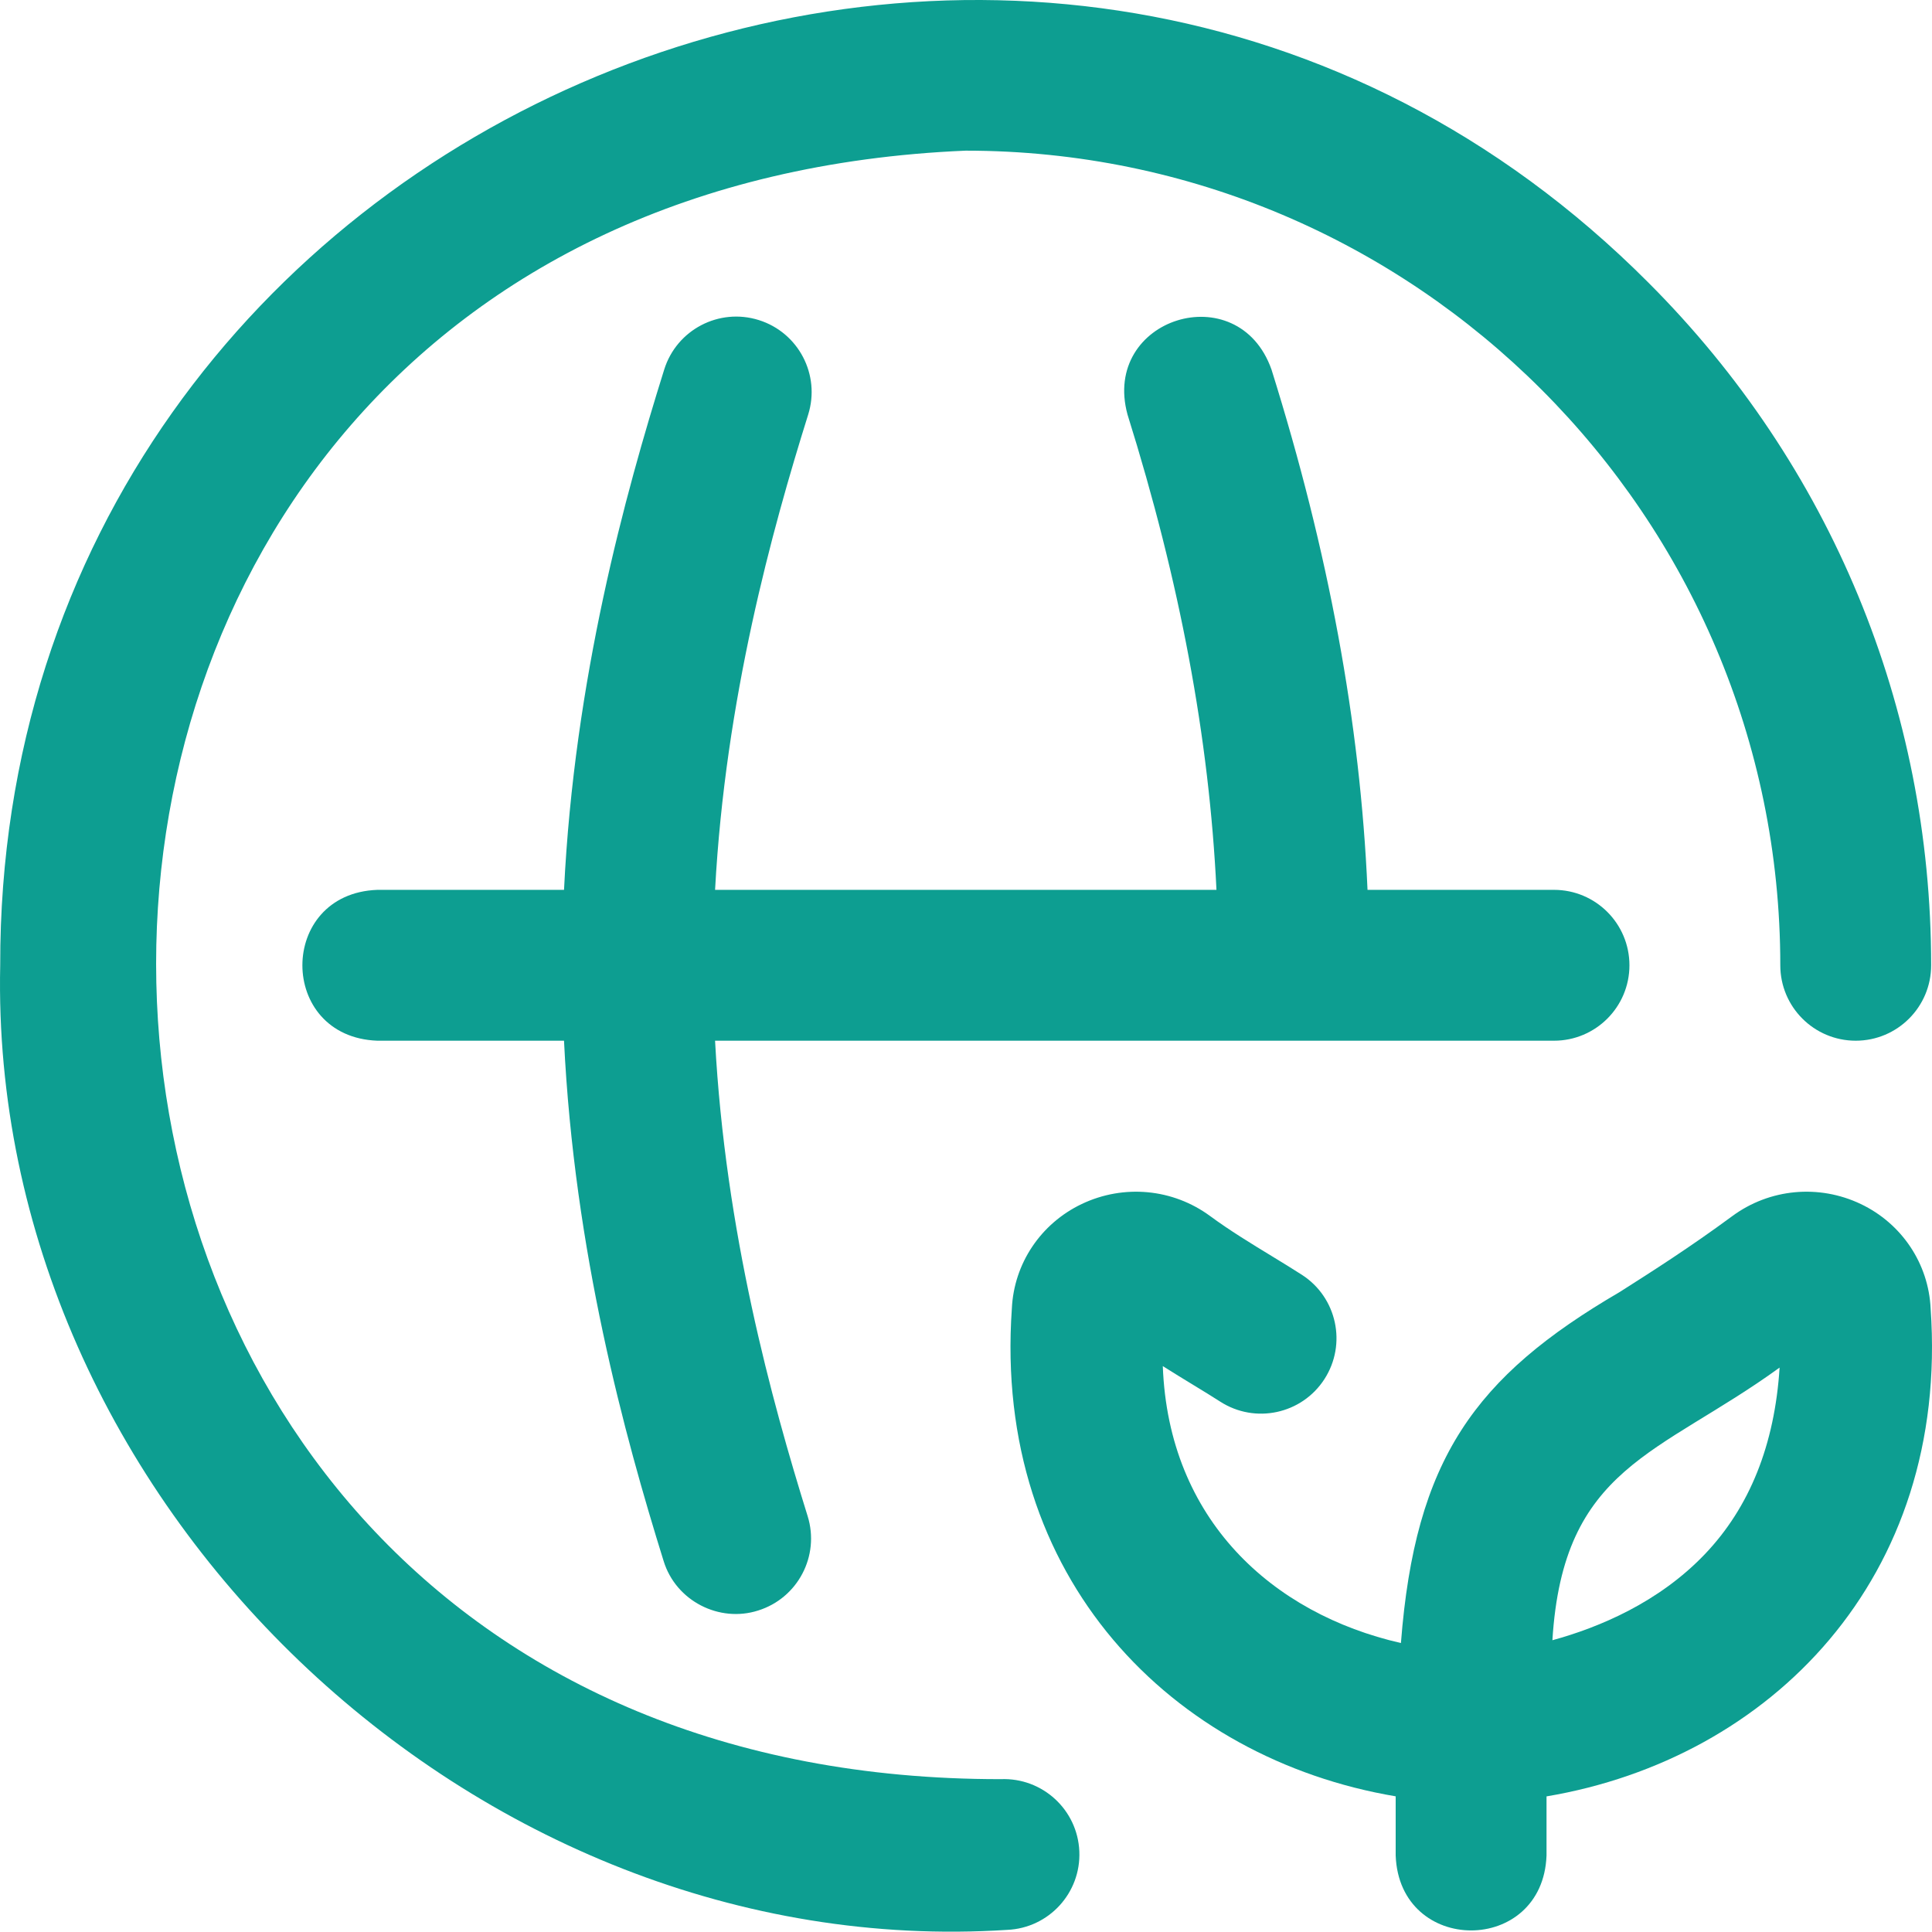 <svg width="500" height="500" viewBox="0 0 500 500" fill="none" xmlns="http://www.w3.org/2000/svg">
<g clip-path="url(#clip0_3068_9785)">
<path d="M421.697 249.814C421.697 260.595 412.958 269.334 402.177 269.334H185.057C187.698 318.733 199.709 362.499 209.015 392.363C212.222 402.656 206.478 413.6 196.185 416.808C186.171 420.011 174.921 414.365 171.741 403.978C161.655 371.607 148.603 323.889 145.966 269.334H97.656C71.783 268.375 71.802 231.244 97.656 230.293H145.969C148.623 175.745 161.754 128.007 171.902 95.621C175.126 85.331 186.08 79.607 196.366 82.83C206.655 86.054 212.381 97.007 209.157 107.294C199.799 137.162 187.719 180.928 185.061 230.293H314.82C312.932 191.013 305.363 150.575 291.802 107.294C284.978 82.335 320.412 71.224 329.057 95.621C343.843 142.811 352.02 187.071 353.913 230.293H402.176C412.957 230.293 421.697 239.033 421.697 249.814V249.814ZM426.596 73.133C270.324 -83.647 -0.33 28.499 0.054 249.816C-2.97 388.122 122.611 508.381 260.652 499.45C271.424 498.993 279.786 489.892 279.33 479.12C278.873 468.349 269.773 460.006 259.001 460.443C-26.456 460.695 -35.298 51.032 249.918 38.99C366.163 38.99 460.739 133.566 460.739 249.813C460.739 260.594 469.478 269.334 480.259 269.334C491.04 269.334 499.78 260.594 499.78 249.813C499.78 183.073 473.789 120.326 426.596 73.133V73.133Z" fill="#0D9E91"/>
<path d="M499.647 338.646C499.11 327.022 492.181 316.658 481.566 311.598C470.7 306.421 457.963 307.618 448.325 314.721C437.314 322.836 427.678 328.966 419.177 334.372C381.57 356.325 366.238 377.682 362.559 425.215C329.338 417.644 302.407 393.36 300.932 353.546C303.669 355.28 306.34 356.908 308.864 358.447C311.387 359.985 313.772 361.437 315.78 362.734C324.841 368.577 336.922 365.97 342.765 356.91C348.608 347.851 346.001 335.769 336.941 329.925C334.513 328.36 331.923 326.781 329.181 325.109C323.788 321.822 318.21 318.423 313.19 314.723C303.553 307.619 290.816 306.421 279.948 311.599C269.333 316.659 262.404 327.023 261.867 338.647C256.971 408.517 303.49 455.156 361.2 464.89V480.197C362.159 506.069 399.29 506.05 400.241 480.197V464.904C458.032 455.174 504.537 408.524 499.647 338.646V338.646ZM441.214 402.223C429.307 414.691 413.94 421.154 401.761 424.49C404.535 379.428 429.22 376.644 460.559 353.931C459.291 373.874 452.809 390.078 441.214 402.223V402.223Z" fill="#0D9E91"/>
</g>
<defs>
<clipPath id="clip0_3068_9785">
<rect width="500" height="500" fill="white"/>
</clipPath>
</defs>
</svg>
